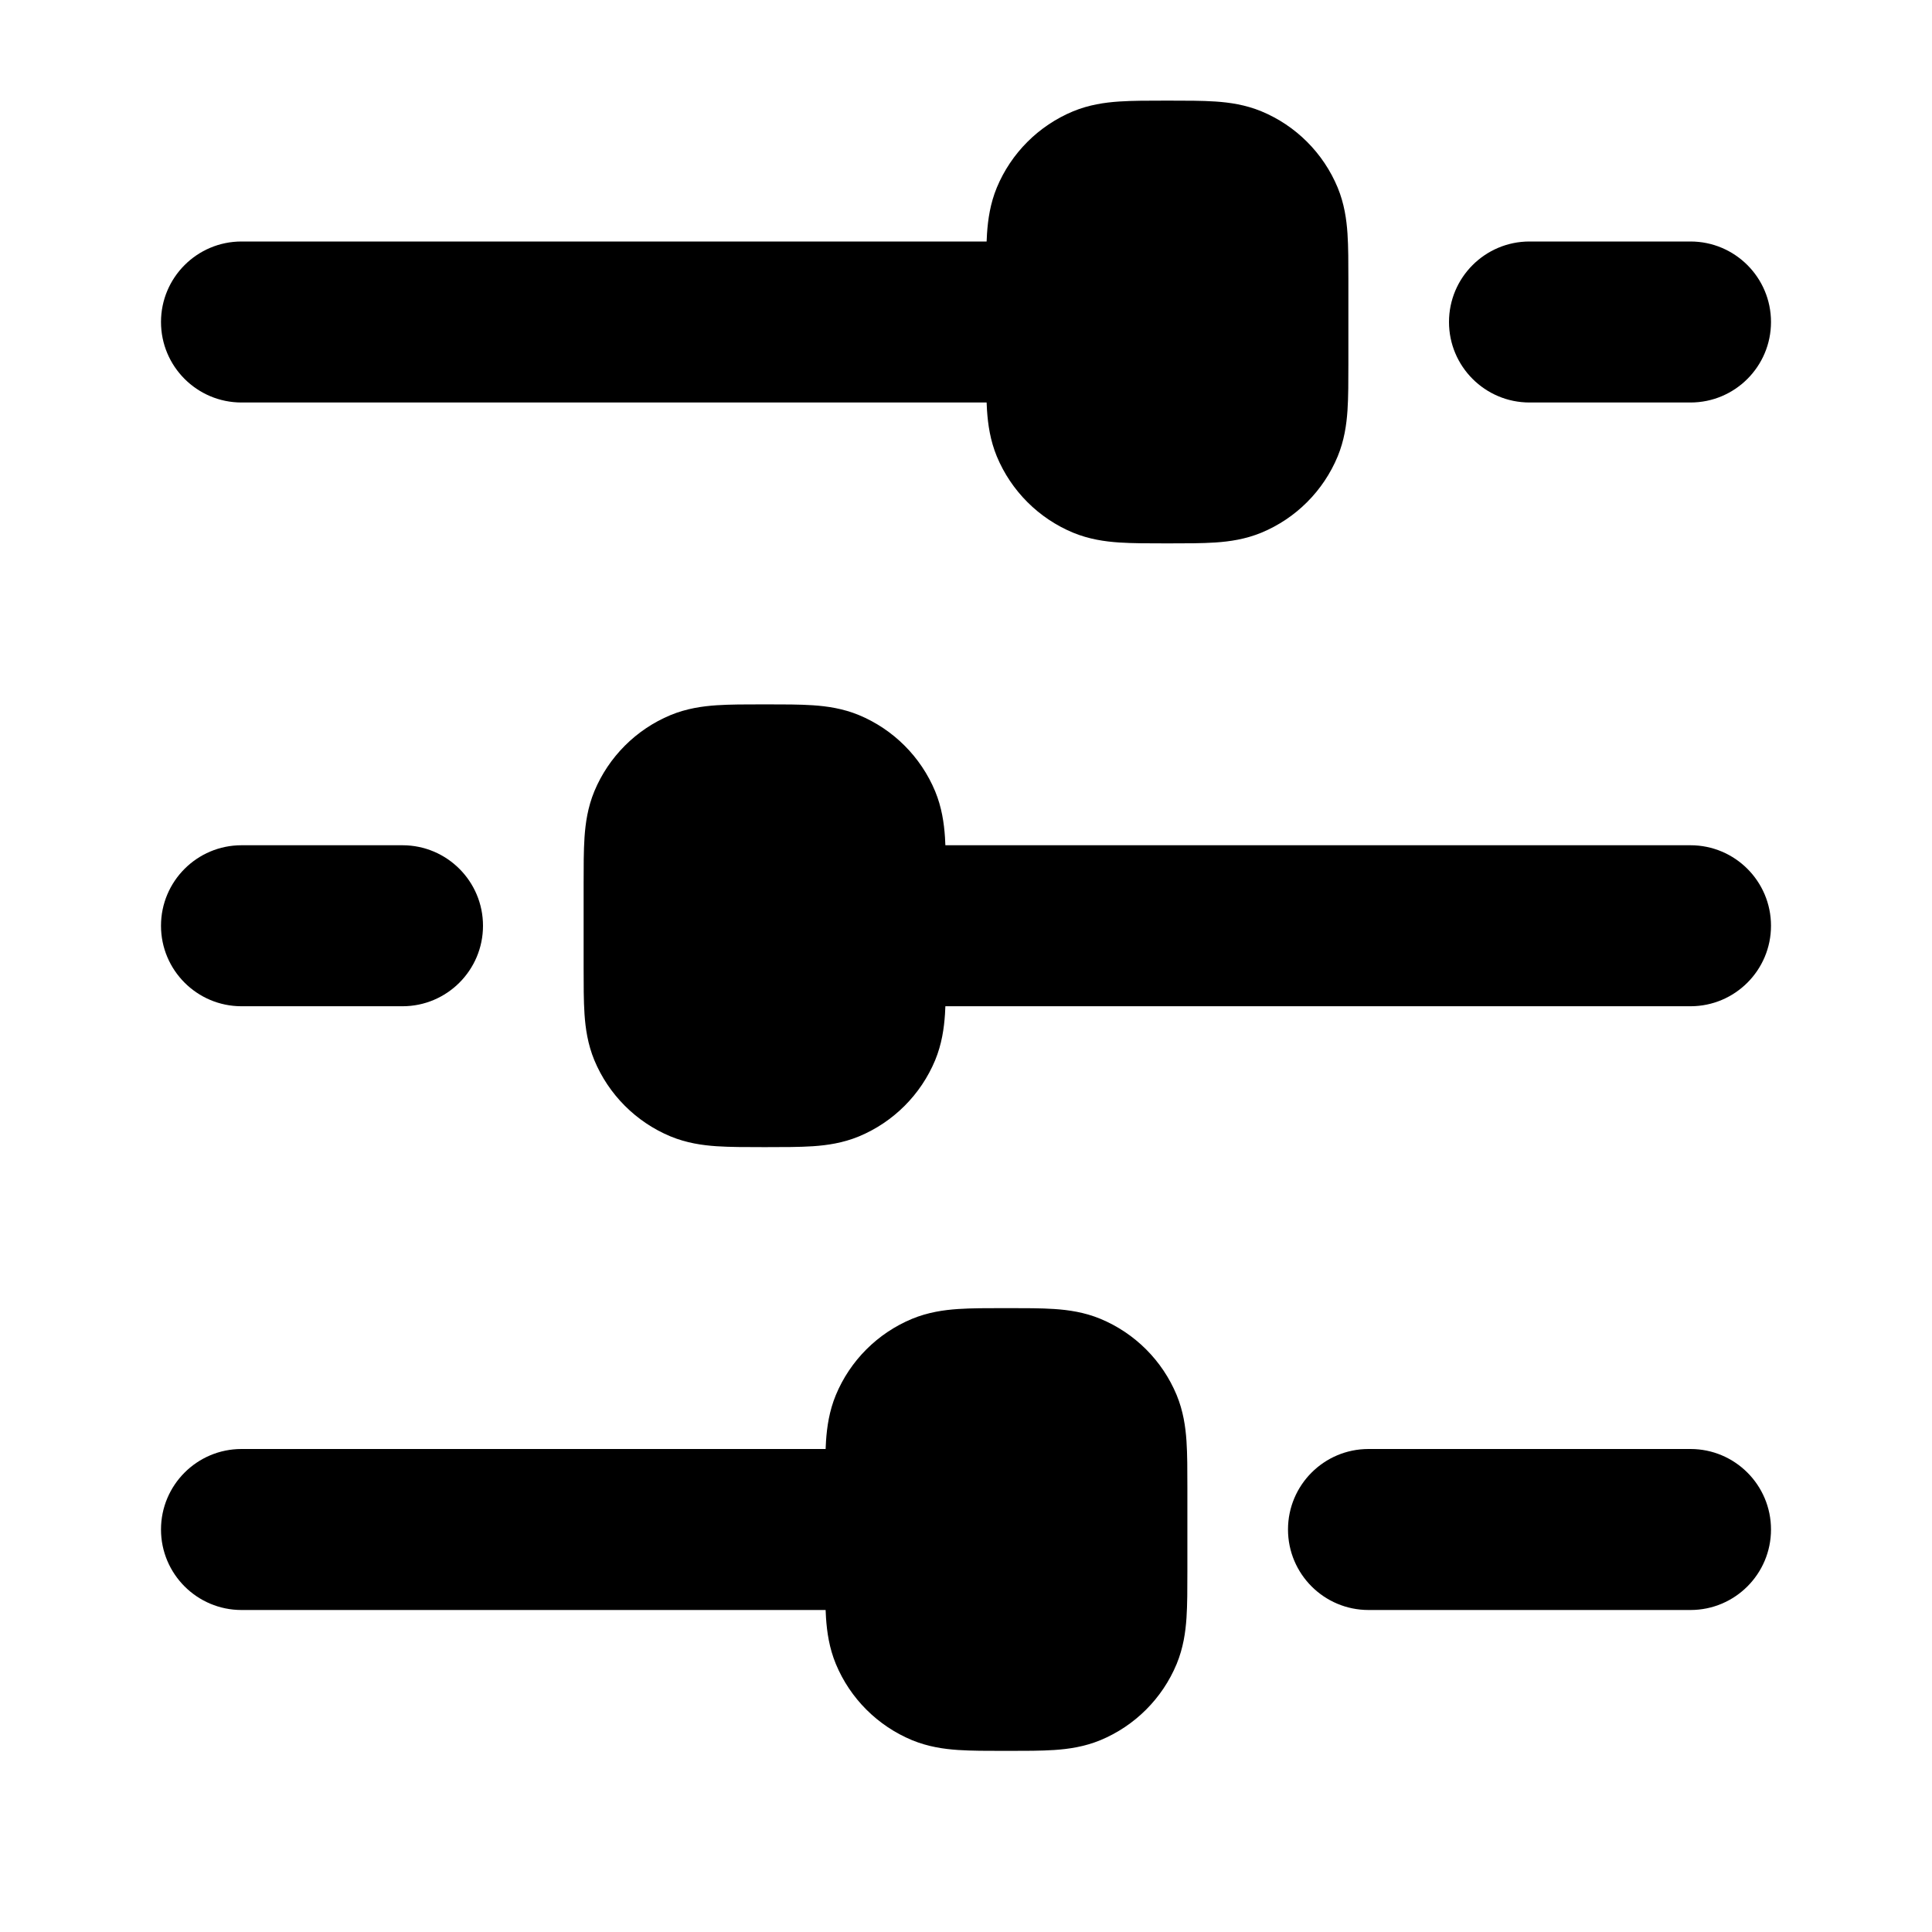 <svg width="24" height="24" viewBox="0 0 24 24" xmlns="http://www.w3.org/2000/svg">
    <path fill-rule="evenodd" clip-rule="evenodd" d="M14 4C14 4.552 13.552 5 13 5L3 5C2.448 5 2 4.552 2 4C2 3.448 2.448 3 3 3L13 3C13.552 3 14 3.448 14 4Z"/>
    <path fill-rule="evenodd" clip-rule="evenodd" d="M12 19C12 19.552 11.552 20 11 20L3 20C2.448 20 2 19.552 2 19C2 18.448 2.448 18 3 18L11 18C11.552 18 12 18.448 12 19Z"/>
    <path fill-rule="evenodd" clip-rule="evenodd" d="M22 19C22 19.552 21.552 20 21 20L17 20C16.448 20 16 19.552 16 19C16 18.448 16.448 18 17 18L21 18C21.552 18 22 18.448 22 19Z"/>
    <path fill-rule="evenodd" clip-rule="evenodd" d="M22 11.5C22 12.052 21.552 12.5 21 12.5L11 12.5C10.448 12.5 10 12.052 10 11.5C10 10.948 10.448 10.5 11 10.5L21 10.5C21.552 10.5 22 10.948 22 11.5Z"/>
    <path fill-rule="evenodd" clip-rule="evenodd" d="M22 4C22 4.552 21.552 5 21 5L19 5C18.448 5 18 4.552 18 4C18 3.448 18.448 3 19 3L21 3C21.552 3 22 3.448 22 4Z"/>
    <path fill-rule="evenodd" clip-rule="evenodd" d="M6 11.5C6 12.052 5.552 12.5 5 12.5L3 12.5C2.448 12.5 2 12.052 2 11.5C2 10.948 2.448 10.5 3 10.5L5 10.5C5.552 10.5 6 10.948 6 11.5Z"/>
    <path fill-rule="evenodd" clip-rule="evenodd" d="M16.75 3.478C16.75 3.485 16.75 3.493 16.75 3.5L16.75 4.522C16.75 4.736 16.75 4.933 16.739 5.098C16.727 5.276 16.699 5.471 16.617 5.67C16.439 6.098 16.099 6.439 15.67 6.617C15.471 6.699 15.276 6.727 15.098 6.739C14.933 6.75 14.736 6.75 14.522 6.75L14.478 6.75C14.264 6.75 14.067 6.75 13.902 6.739C13.724 6.727 13.529 6.699 13.33 6.617C12.902 6.439 12.561 6.098 12.383 5.67C12.301 5.471 12.273 5.276 12.261 5.098C12.25 4.933 12.25 4.736 12.25 4.522L12.25 3.478C12.25 3.264 12.25 3.067 12.261 2.902C12.273 2.724 12.301 2.529 12.383 2.33C12.561 1.902 12.902 1.561 13.33 1.383C13.529 1.301 13.724 1.273 13.902 1.261C14.067 1.25 14.264 1.25 14.478 1.25C14.486 1.25 14.493 1.25 14.5 1.25C14.507 1.25 14.514 1.25 14.522 1.25C14.736 1.25 14.933 1.25 15.098 1.261C15.276 1.273 15.471 1.301 15.67 1.383C16.099 1.561 16.439 1.902 16.617 2.33C16.699 2.529 16.727 2.724 16.739 2.902C16.75 3.067 16.75 3.264 16.75 3.478Z"/>
    <path fill-rule="evenodd" clip-rule="evenodd" d="M14.75 18.478C14.75 18.485 14.75 18.493 14.75 18.5L14.75 19.522C14.75 19.736 14.75 19.933 14.739 20.098C14.727 20.276 14.699 20.471 14.617 20.67C14.439 21.099 14.098 21.439 13.67 21.617C13.471 21.699 13.276 21.727 13.098 21.739C12.933 21.75 12.736 21.75 12.522 21.75L12.478 21.75C12.264 21.75 12.067 21.75 11.902 21.739C11.724 21.727 11.529 21.699 11.33 21.617C10.902 21.439 10.561 21.099 10.383 20.67C10.301 20.471 10.273 20.276 10.261 20.098C10.25 19.933 10.25 19.736 10.25 19.522L10.25 18.478C10.25 18.264 10.25 18.067 10.261 17.902C10.273 17.724 10.301 17.529 10.383 17.33C10.561 16.901 10.902 16.561 11.33 16.383C11.529 16.301 11.724 16.273 11.902 16.261C12.067 16.25 12.264 16.25 12.478 16.25C12.486 16.25 12.493 16.25 12.5 16.25C12.507 16.25 12.514 16.25 12.522 16.25C12.736 16.25 12.933 16.25 13.098 16.261C13.276 16.273 13.471 16.301 13.67 16.383C14.098 16.561 14.439 16.901 14.617 17.33C14.699 17.529 14.727 17.724 14.739 17.902C14.75 18.067 14.75 18.264 14.75 18.478Z"/>
    <path fill-rule="evenodd" clip-rule="evenodd" d="M11.75 10.978C11.75 10.986 11.75 10.993 11.75 11L11.75 12.022C11.75 12.236 11.75 12.433 11.739 12.598C11.727 12.776 11.699 12.971 11.617 13.17C11.439 13.598 11.098 13.939 10.67 14.117C10.471 14.199 10.276 14.227 10.098 14.239C9.933 14.25 9.736 14.25 9.522 14.25L9.478 14.25C9.264 14.25 9.067 14.25 8.902 14.239C8.724 14.227 8.529 14.199 8.33 14.117C7.902 13.939 7.561 13.598 7.383 13.17C7.301 12.971 7.273 12.776 7.261 12.598C7.25 12.433 7.25 12.236 7.25 12.022L7.25 10.978C7.25 10.764 7.25 10.567 7.261 10.402C7.273 10.224 7.301 10.029 7.383 9.83C7.561 9.402 7.902 9.061 8.33 8.883C8.529 8.801 8.724 8.773 8.902 8.761C9.067 8.75 9.264 8.75 9.478 8.75C9.485 8.75 9.493 8.75 9.5 8.75C9.507 8.75 9.515 8.75 9.522 8.75C9.736 8.75 9.933 8.75 10.098 8.761C10.276 8.773 10.471 8.801 10.67 8.883C11.098 9.061 11.439 9.402 11.617 9.83C11.699 10.029 11.727 10.224 11.739 10.402C11.75 10.567 11.75 10.764 11.75 10.978Z"/>
</svg>
